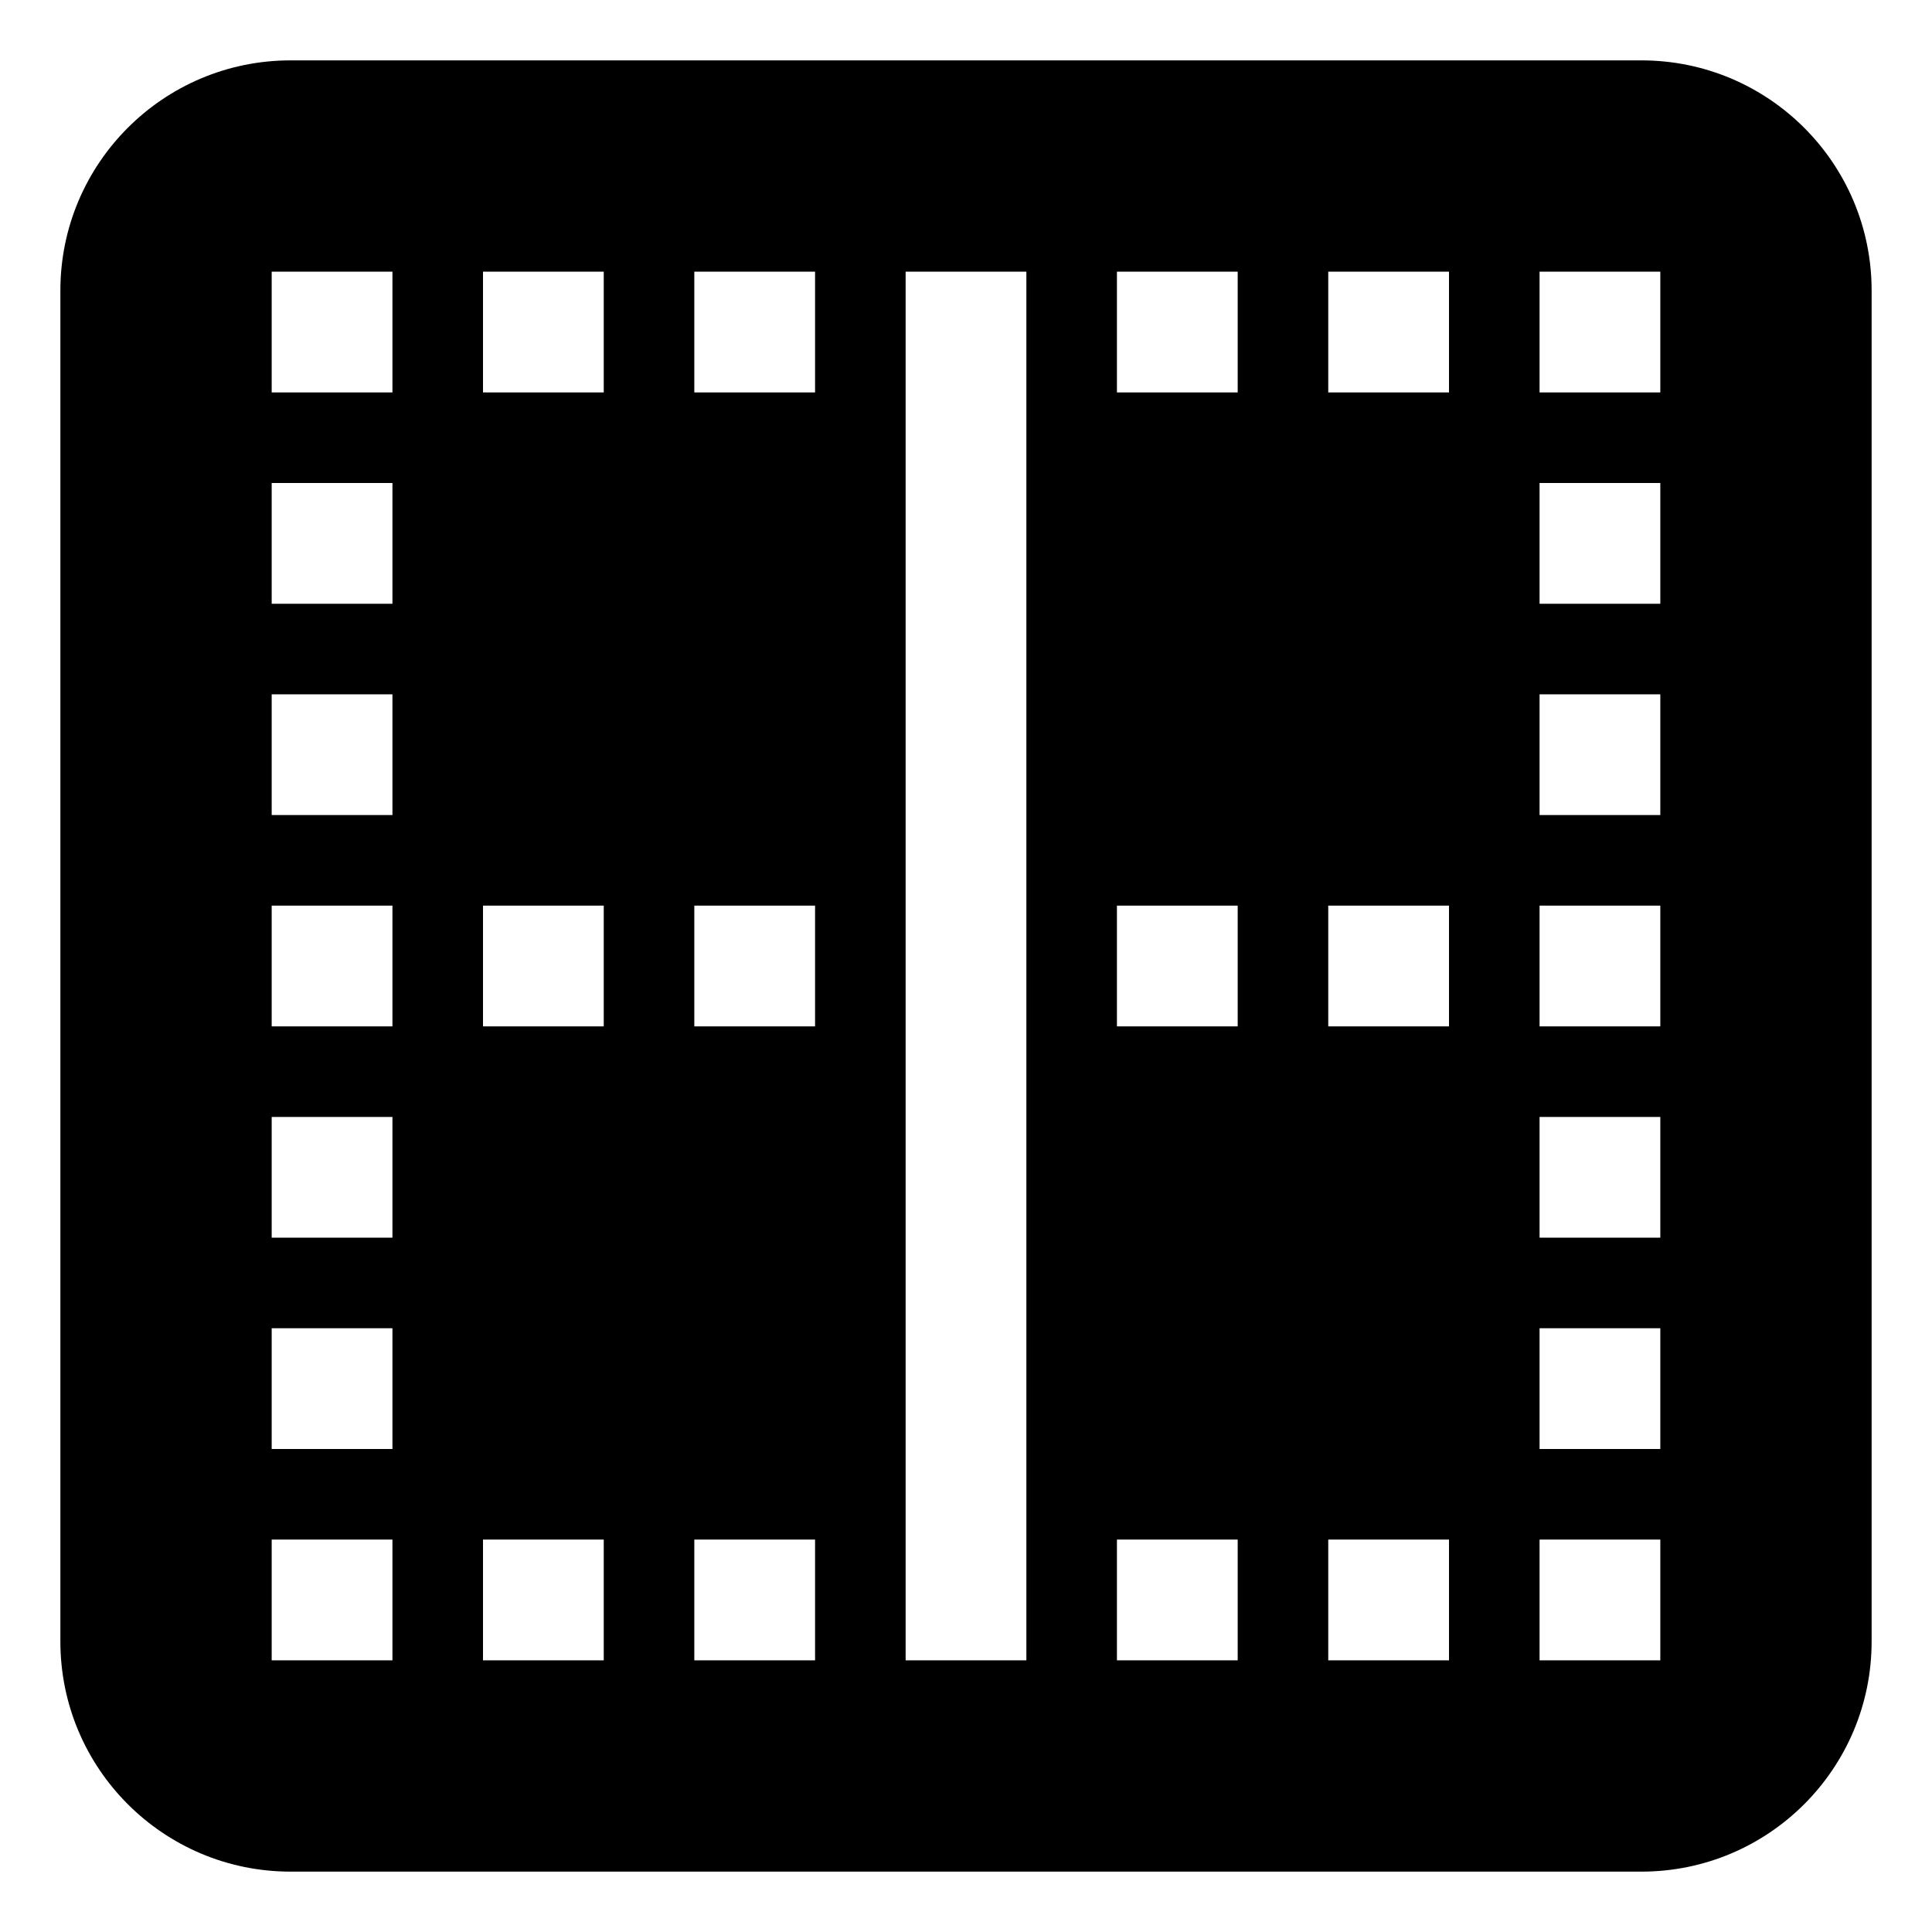 <!-- Generated by IcoMoon.io -->
<svg version="1.1" xmlns="http://www.w3.org/2000/svg" width="64" height="64" viewBox="0 0 64 64">
<title>border-vertical</title>
<path d="M54.375 2h-44.75c-4.211 0-7.625 3.414-7.625 7.625v0 44.75c0 4.211 3.414 7.625 7.625 7.625v0h44.75c4.211 0 7.625-3.414 7.625-7.625v0-44.75c0-4.211-3.414-7.625-7.625-7.625v0zM13 55h-4v-4h4zM13 48h-4v-4h4zM13 41h-4v-4h4zM13 34h-4v-4h4zM13 27h-4v-4h4zM13 20h-4v-4h4zM13 13h-4v-4h4zM20 55h-4v-4h4zM20 34h-4v-4h4zM20 13h-4v-4h4zM27 55h-4v-4h4zM27 34h-4v-4h4zM27 13h-4v-4h4zM34 11v44h-4v-46h4zM41 55h-4v-4h4zM41 34h-4v-4h4zM41 13h-4v-4h4zM48 55h-4v-4h4zM48 34h-4v-4h4zM48 13h-4v-4h4zM55 55h-4v-4h4zM55 48h-4v-4h4zM55 41h-4v-4h4zM55 34h-4v-4h4zM55 27h-4v-4h4zM55 20h-4v-4h4zM55 13h-4v-4h4z"></path>
</svg>
